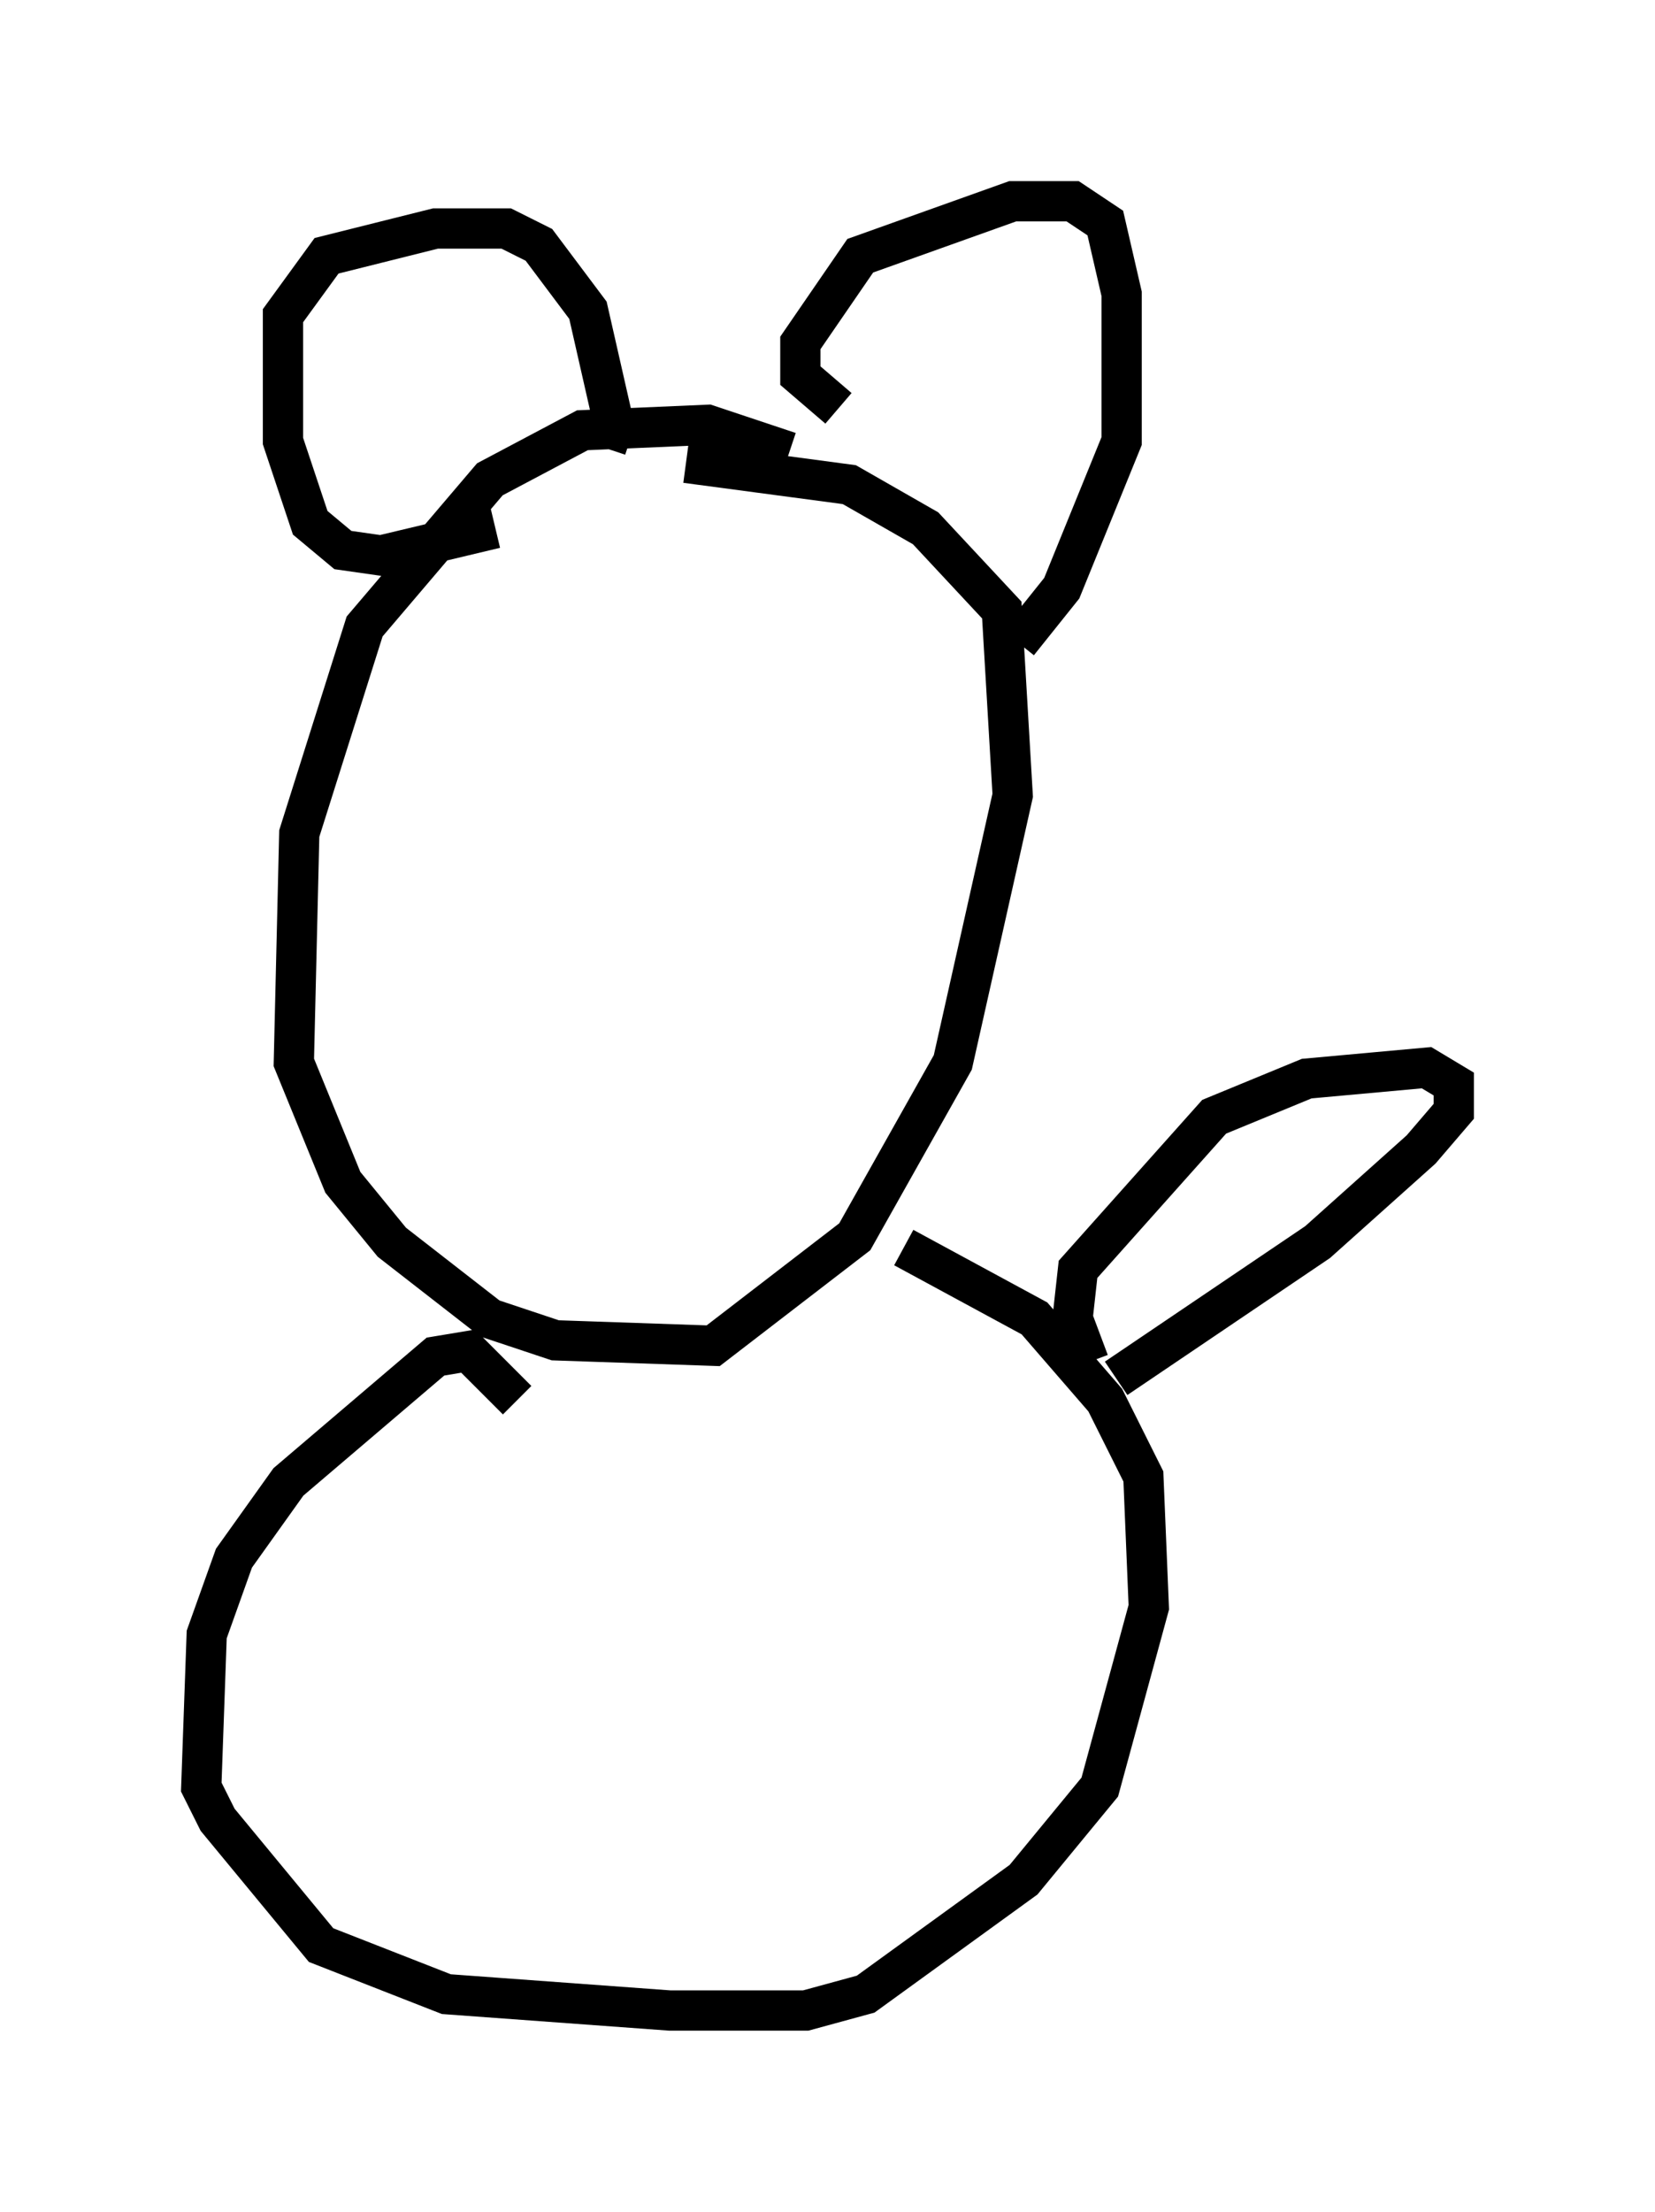 <?xml version="1.0" encoding="utf-8" ?>
<svg baseProfile="full" height="54.925" version="1.1" width="41.123" xmlns="http://www.w3.org/2000/svg" xmlns:ev="http://www.w3.org/2001/xml-events" xmlns:xlink="http://www.w3.org/1999/xlink"><defs /><rect fill="white" height="54.925" width="41.123" x="0" y="0" /><path d="M19.479, 14.337 m0.135, -3.112 l-2.03, -0.677 -3.112, 0.135 l-2.3, 1.218 -3.112, 3.654 l-1.624, 5.142 -0.135, 5.683 l1.218, 2.977 1.218, 1.488 l2.436, 1.894 1.624, 0.541 l3.924, 0.135 3.518, -2.706 l2.436, -4.33 1.488, -6.631 l-0.271, -4.601 -1.894, -2.03 l-1.894, -1.083 -4.059, -0.541 m-6.089, 1.488 l0.0, 0.0 m1.353, 0.135 l-2.842, 0.677 -0.947, -0.135 l-0.812, -0.677 -0.677, -2.03 l0.0, -3.112 1.083, -1.488 l2.706, -0.677 1.759, 0.0 l0.812, 0.406 1.218, 1.624 l0.677, 2.977 0.406, 0.135 m5.142, -0.677 l-0.947, -0.812 0.0, -0.812 l1.488, -2.165 3.789, -1.353 l1.488, 0.0 0.812, 0.541 l0.406, 1.759 0.0, 3.654 l-1.488, 3.654 -1.083, 1.353 m-12.449, 18.809 l-1.218, -1.218 -0.812, 0.135 l-3.654, 3.112 -1.353, 1.894 l-0.677, 1.894 -0.135, 3.789 l0.406, 0.812 2.571, 3.112 l3.112, 1.218 5.548, 0.406 l3.383, 0.0 1.488, -0.406 l3.924, -2.842 1.894, -2.3 l1.218, -4.465 -0.135, -3.248 l-0.947, -1.894 -1.759, -2.03 l-3.248, -1.759 m4.601, 2.842 l-0.406, -1.083 0.135, -1.218 l3.383, -3.789 2.3, -0.947 l2.977, -0.271 0.677, 0.406 l0.0, 0.677 -0.812, 0.947 l-2.571, 2.3 -5.007, 3.383 " fill="none" stroke="black" stroke-width="1" /></svg>